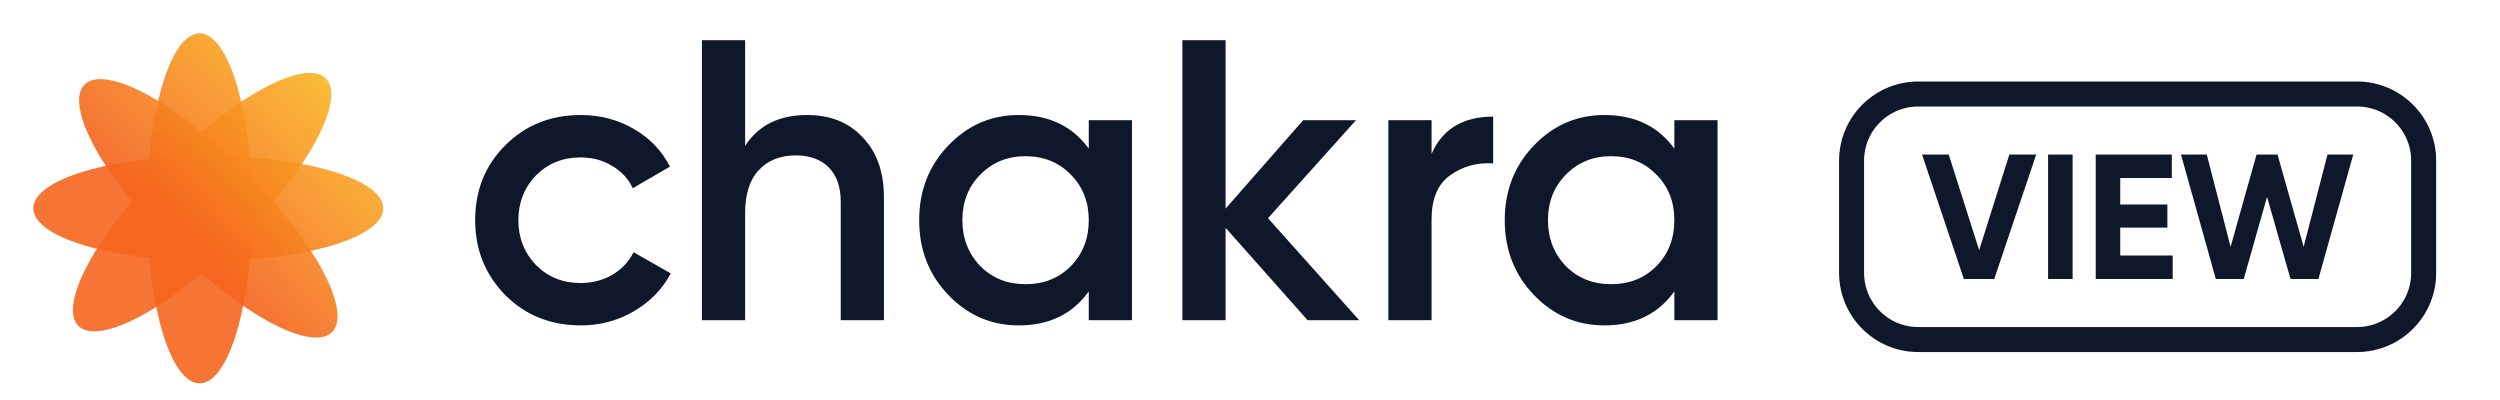 <svg width="150" height="24" viewBox="0 0 150 24" fill="none" xmlns="http://www.w3.org/2000/svg">
<path d="M34.846 19.524C33.038 19.524 31.526 18.916 30.309 17.7C29.109 16.468 28.509 14.972 28.509 13.213C28.509 11.421 29.109 9.925 30.309 8.725C31.525 7.509 33.038 6.901 34.846 6.901C36.014 6.901 37.078 7.181 38.038 7.741C38.998 8.301 39.718 9.053 40.198 9.997L37.966 11.293C37.694 10.717 37.278 10.269 36.718 9.949C36.174 9.613 35.542 9.445 34.822 9.445C33.766 9.445 32.878 9.805 32.158 10.525C31.454 11.261 31.102 12.157 31.102 13.213C31.102 14.269 31.454 15.165 32.158 15.901C32.878 16.621 33.766 16.981 34.822 16.981C35.526 16.981 36.158 16.821 36.718 16.501C37.294 16.165 37.726 15.709 38.014 15.133L40.246 16.405C39.734 17.365 38.99 18.125 38.014 18.685C37.054 19.245 35.998 19.525 34.846 19.525V19.524Z" fill="#0F172A"/>
<path d="M48.428 6.9C49.82 6.9 50.932 7.348 51.764 8.244C52.612 9.124 53.036 10.324 53.036 11.844V19.212H50.444V12.108C50.444 11.212 50.204 10.524 49.724 10.044C49.244 9.564 48.588 9.324 47.756 9.324C46.812 9.324 46.068 9.62 45.524 10.212C44.98 10.788 44.708 11.644 44.708 12.78V19.212H42.116V2.412H44.708V8.748C45.508 7.516 46.748 6.9 48.428 6.9V6.9Z" fill="#0F172A"/>
<path d="M65.326 8.916V7.212H67.918V19.212H65.326V17.484C64.35 18.844 62.95 19.524 61.127 19.524C59.478 19.524 58.071 18.916 56.903 17.7C55.734 16.484 55.151 14.988 55.151 13.213C55.151 11.437 55.734 9.941 56.903 8.725C58.071 7.509 59.478 6.901 61.127 6.901C62.95 6.901 64.35 7.573 65.326 8.917V8.916ZM58.822 15.972C59.542 16.692 60.447 17.052 61.535 17.052C62.623 17.052 63.526 16.692 64.246 15.972C64.966 15.236 65.326 14.316 65.326 13.212C65.326 12.108 64.966 11.196 64.246 10.476C63.526 9.74 62.623 9.372 61.535 9.372C60.447 9.372 59.542 9.74 58.822 10.476C58.102 11.196 57.742 12.108 57.742 13.212C57.742 14.3 58.102 15.22 58.822 15.972Z" fill="#0F172A"/>
<path d="M76.079 13.092L81.551 19.212H78.455L73.535 13.668V19.212H70.943V2.412H73.535V12.516L78.191 7.212H81.359L76.079 13.092Z" fill="#0F172A"/>
<path d="M85.894 7.212V9.228C86.55 7.74 87.782 6.996 89.591 6.996V9.804C88.615 9.74 87.751 9.98 86.999 10.524C86.263 11.052 85.894 11.932 85.894 13.164V19.212H83.302V7.212H85.894Z" fill="#0F172A"/>
<path d="M100.461 8.916V7.212H103.053V19.212H100.461V17.484C99.485 18.844 98.085 19.524 96.261 19.524C94.613 19.524 93.205 18.916 92.037 17.7C90.869 16.484 90.285 14.988 90.285 13.213C90.285 11.437 90.869 9.941 92.037 8.725C93.205 7.509 94.613 6.901 96.261 6.901C98.085 6.901 99.485 7.573 100.461 8.917V8.916ZM93.957 15.972C94.677 16.692 95.581 17.052 96.669 17.052C97.757 17.052 98.661 16.692 99.381 15.972C100.101 15.236 100.461 14.316 100.461 13.212C100.461 12.108 100.101 11.196 99.381 10.476C98.661 9.74 97.757 9.372 96.669 9.372C95.581 9.372 94.677 9.74 93.957 10.476C93.237 11.196 92.877 12.108 92.877 13.212C92.877 14.3 93.237 15.22 93.957 15.972Z" fill="#0F172A"/>
<path opacity="0.999" d="M141.42 5.64H115.095C112.886 5.64 111.095 7.43 111.095 9.64V16.372C111.095 18.581 112.886 20.372 115.095 20.372H141.42C143.629 20.372 145.42 18.581 145.42 16.372V9.64C145.42 7.43 143.629 5.64 141.42 5.64Z" stroke="#0F172A" stroke-width="1.5"/>
<path d="M119.655 16.739H117.831L115.324 9.273H116.924L118.748 15.011L120.561 9.273H122.172L119.655 16.739Z" fill="#0F172A"/>
<path d="M122.885 16.739V9.273H124.357V16.739H122.885Z" fill="#0F172A"/>
<path d="M127.215 13.656V15.331H130.361V16.739H125.743V9.273H130.308V10.681H127.215V12.27H130.042V13.656H127.215Z" fill="#0F172A"/>
<path d="M134.625 16.739H132.95L130.859 9.273H132.406L133.835 14.809L135.393 9.273H136.651L138.219 14.809L139.649 9.273H141.195L139.105 16.739H137.43L136.022 11.812L134.625 16.739Z" fill="#0F172A"/>
<path d="M23 12.5C23 14.24 18.299 15.65 12.5 15.65C6.701 15.65 2 14.24 2 12.5C2 10.76 6.701 9.35 12.5 9.35C18.299 9.35 23 10.76 23 12.5Z" fill="url(#paint0_linear)" fill-opacity="0.9"/>
<path d="M11.975 2C13.715 2 15.125 6.701 15.125 12.5C15.125 18.299 13.715 23 11.975 23C10.235 23 8.825 18.299 8.825 12.5C8.825 6.701 10.235 2 11.975 2Z" fill="url(#paint1_linear)" fill-opacity="0.9"/>
<path d="M19.925 19.925C18.694 21.155 14.373 18.828 10.273 14.727C6.172 10.627 3.845 6.306 5.075 5.075C6.306 3.845 10.627 6.172 14.727 10.273C18.828 14.373 21.155 18.695 19.925 19.925Z" fill="url(#paint2_linear)" fill-opacity="0.9"/>
<path d="M19.553 4.704C20.784 5.934 18.457 10.256 14.356 14.356C10.256 18.457 5.934 20.784 4.704 19.553C3.474 18.323 5.801 14.002 9.901 9.901C14.002 5.801 18.323 3.474 19.553 4.704Z" fill="url(#paint3_linear)" fill-opacity="0.9"/>
<defs>
<linearGradient id="paint0_linear" x1="20.9" y1="3.837" x2="4.888" y2="19.325" gradientUnits="userSpaceOnUse">
<stop stop-color="#FBBF24"/>
<stop offset="0.635" stop-color="#F5661E"/>
</linearGradient>
<linearGradient id="paint1_linear" x1="20.9" y1="3.837" x2="4.888" y2="19.325" gradientUnits="userSpaceOnUse">
<stop stop-color="#FBBF24"/>
<stop offset="0.635" stop-color="#F5661E"/>
</linearGradient>
<linearGradient id="paint2_linear" x1="20.9" y1="3.837" x2="4.888" y2="19.325" gradientUnits="userSpaceOnUse">
<stop stop-color="#FBBF24"/>
<stop offset="0.635" stop-color="#F5661E"/>
</linearGradient>
<linearGradient id="paint3_linear" x1="20.9" y1="3.837" x2="4.888" y2="19.325" gradientUnits="userSpaceOnUse">
<stop stop-color="#FBBF24"/>
<stop offset="0.635" stop-color="#F5661E"/>
</linearGradient>
</defs>
</svg>
